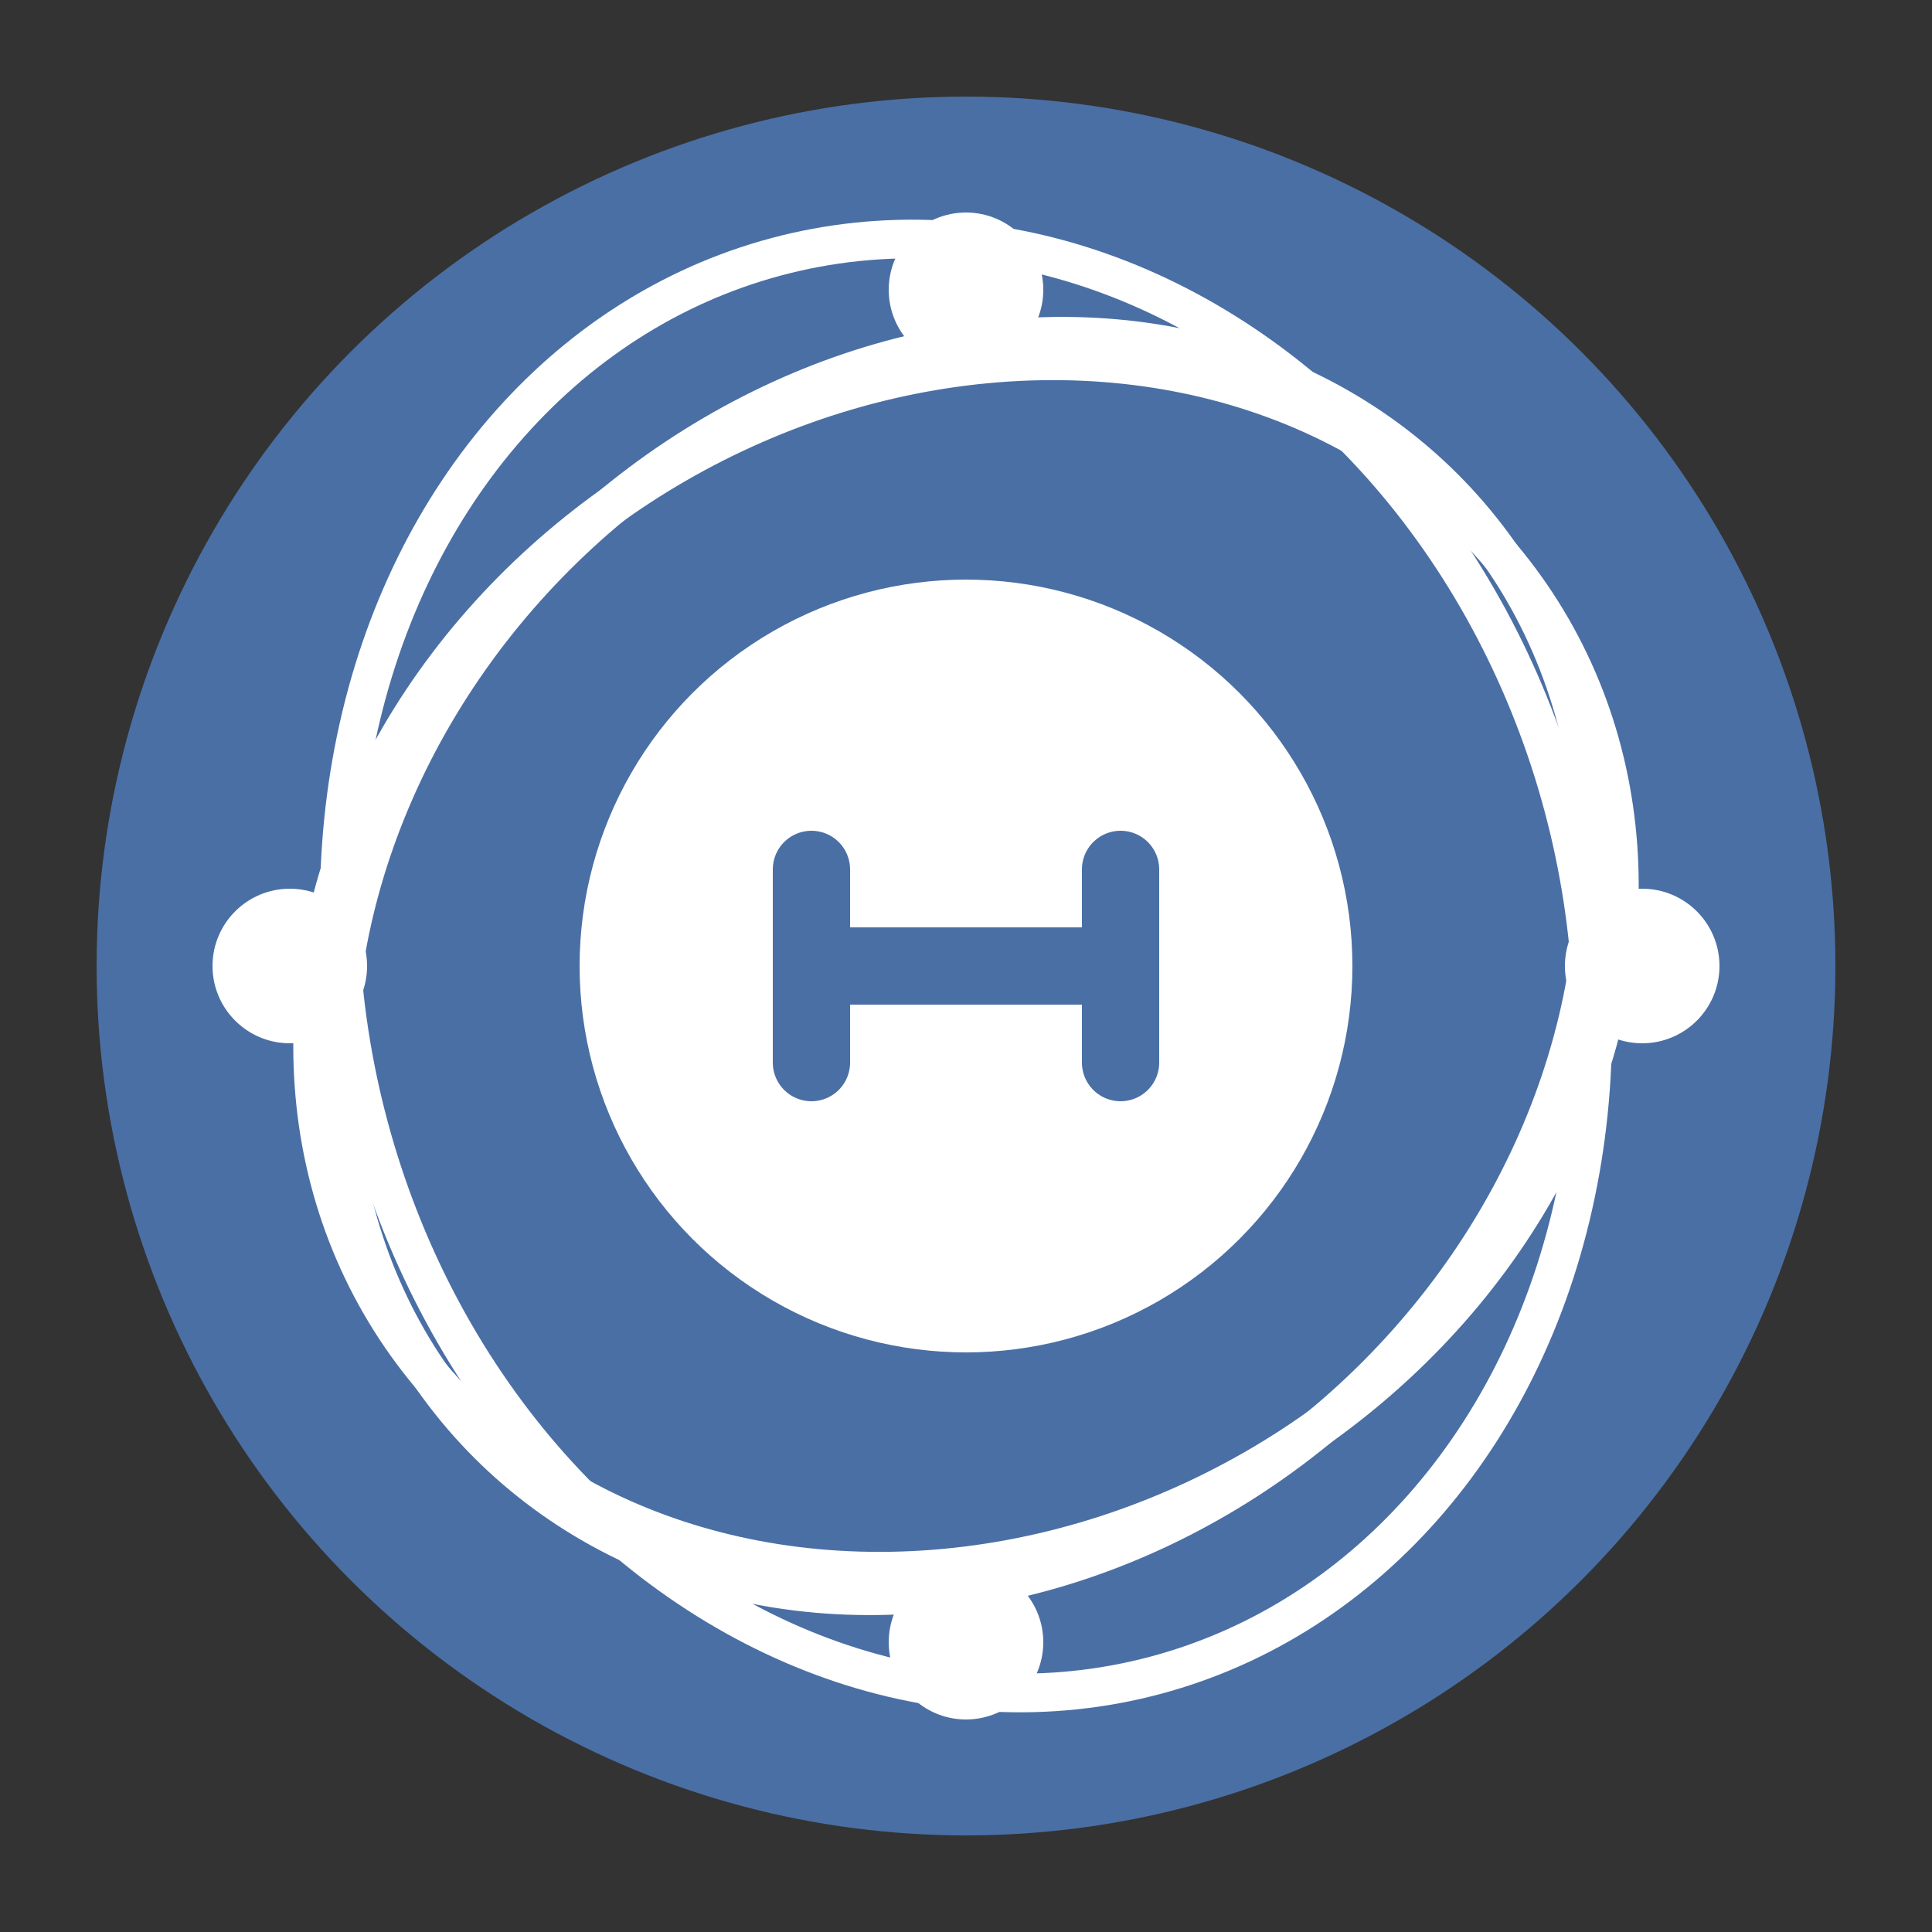<svg xmlns="http://www.w3.org/2000/svg" viewBox="0 0 100 100">
  <rect x="0" y="0" width="100" height="100" fill="#333333" stroke="none"/>
  <!-- Background circle -->
  <circle cx="50" cy="50" r="45" fill="#4a6fa5" />
  
  <!-- Inner circle (representing the core self) -->
  <circle cx="50" cy="50" r="20" fill="#ffffff" />
  
  <!-- Orbital rings (representing different aspects of personal development) -->
  <g fill="none" stroke="#ffffff" stroke-width="2">
    <!-- First orbital (personal values) -->
    <ellipse cx="50" cy="50" rx="30" ry="35" transform="rotate(45 50 50)" />
    
    <!-- Second orbital (skills/knowledge) -->
    <ellipse cx="50" cy="50" rx="35" ry="30" transform="rotate(-30 50 50)" />
    
    <!-- Third orbital (relationships/connections) -->
    <ellipse cx="50" cy="50" rx="38" ry="32" transform="rotate(75 50 50)" />
  </g>
  
  <!-- Four small circles at cardinal points (representing balance) -->
  <circle cx="50" cy="15" r="4" fill="#ffffff" />
  <circle cx="85" cy="50" r="4" fill="#ffffff" />
  <circle cx="50" cy="85" r="4" fill="#ffffff" />
  <circle cx="15" cy="50" r="4" fill="#ffffff" />
  
  <!-- H (for HumOS) subtly integrated -->
  <path d="M42 45 V55 M58 45 V55 M42 50 H58" stroke="#4a6fa5" stroke-width="4" stroke-linecap="round" />
</svg>
